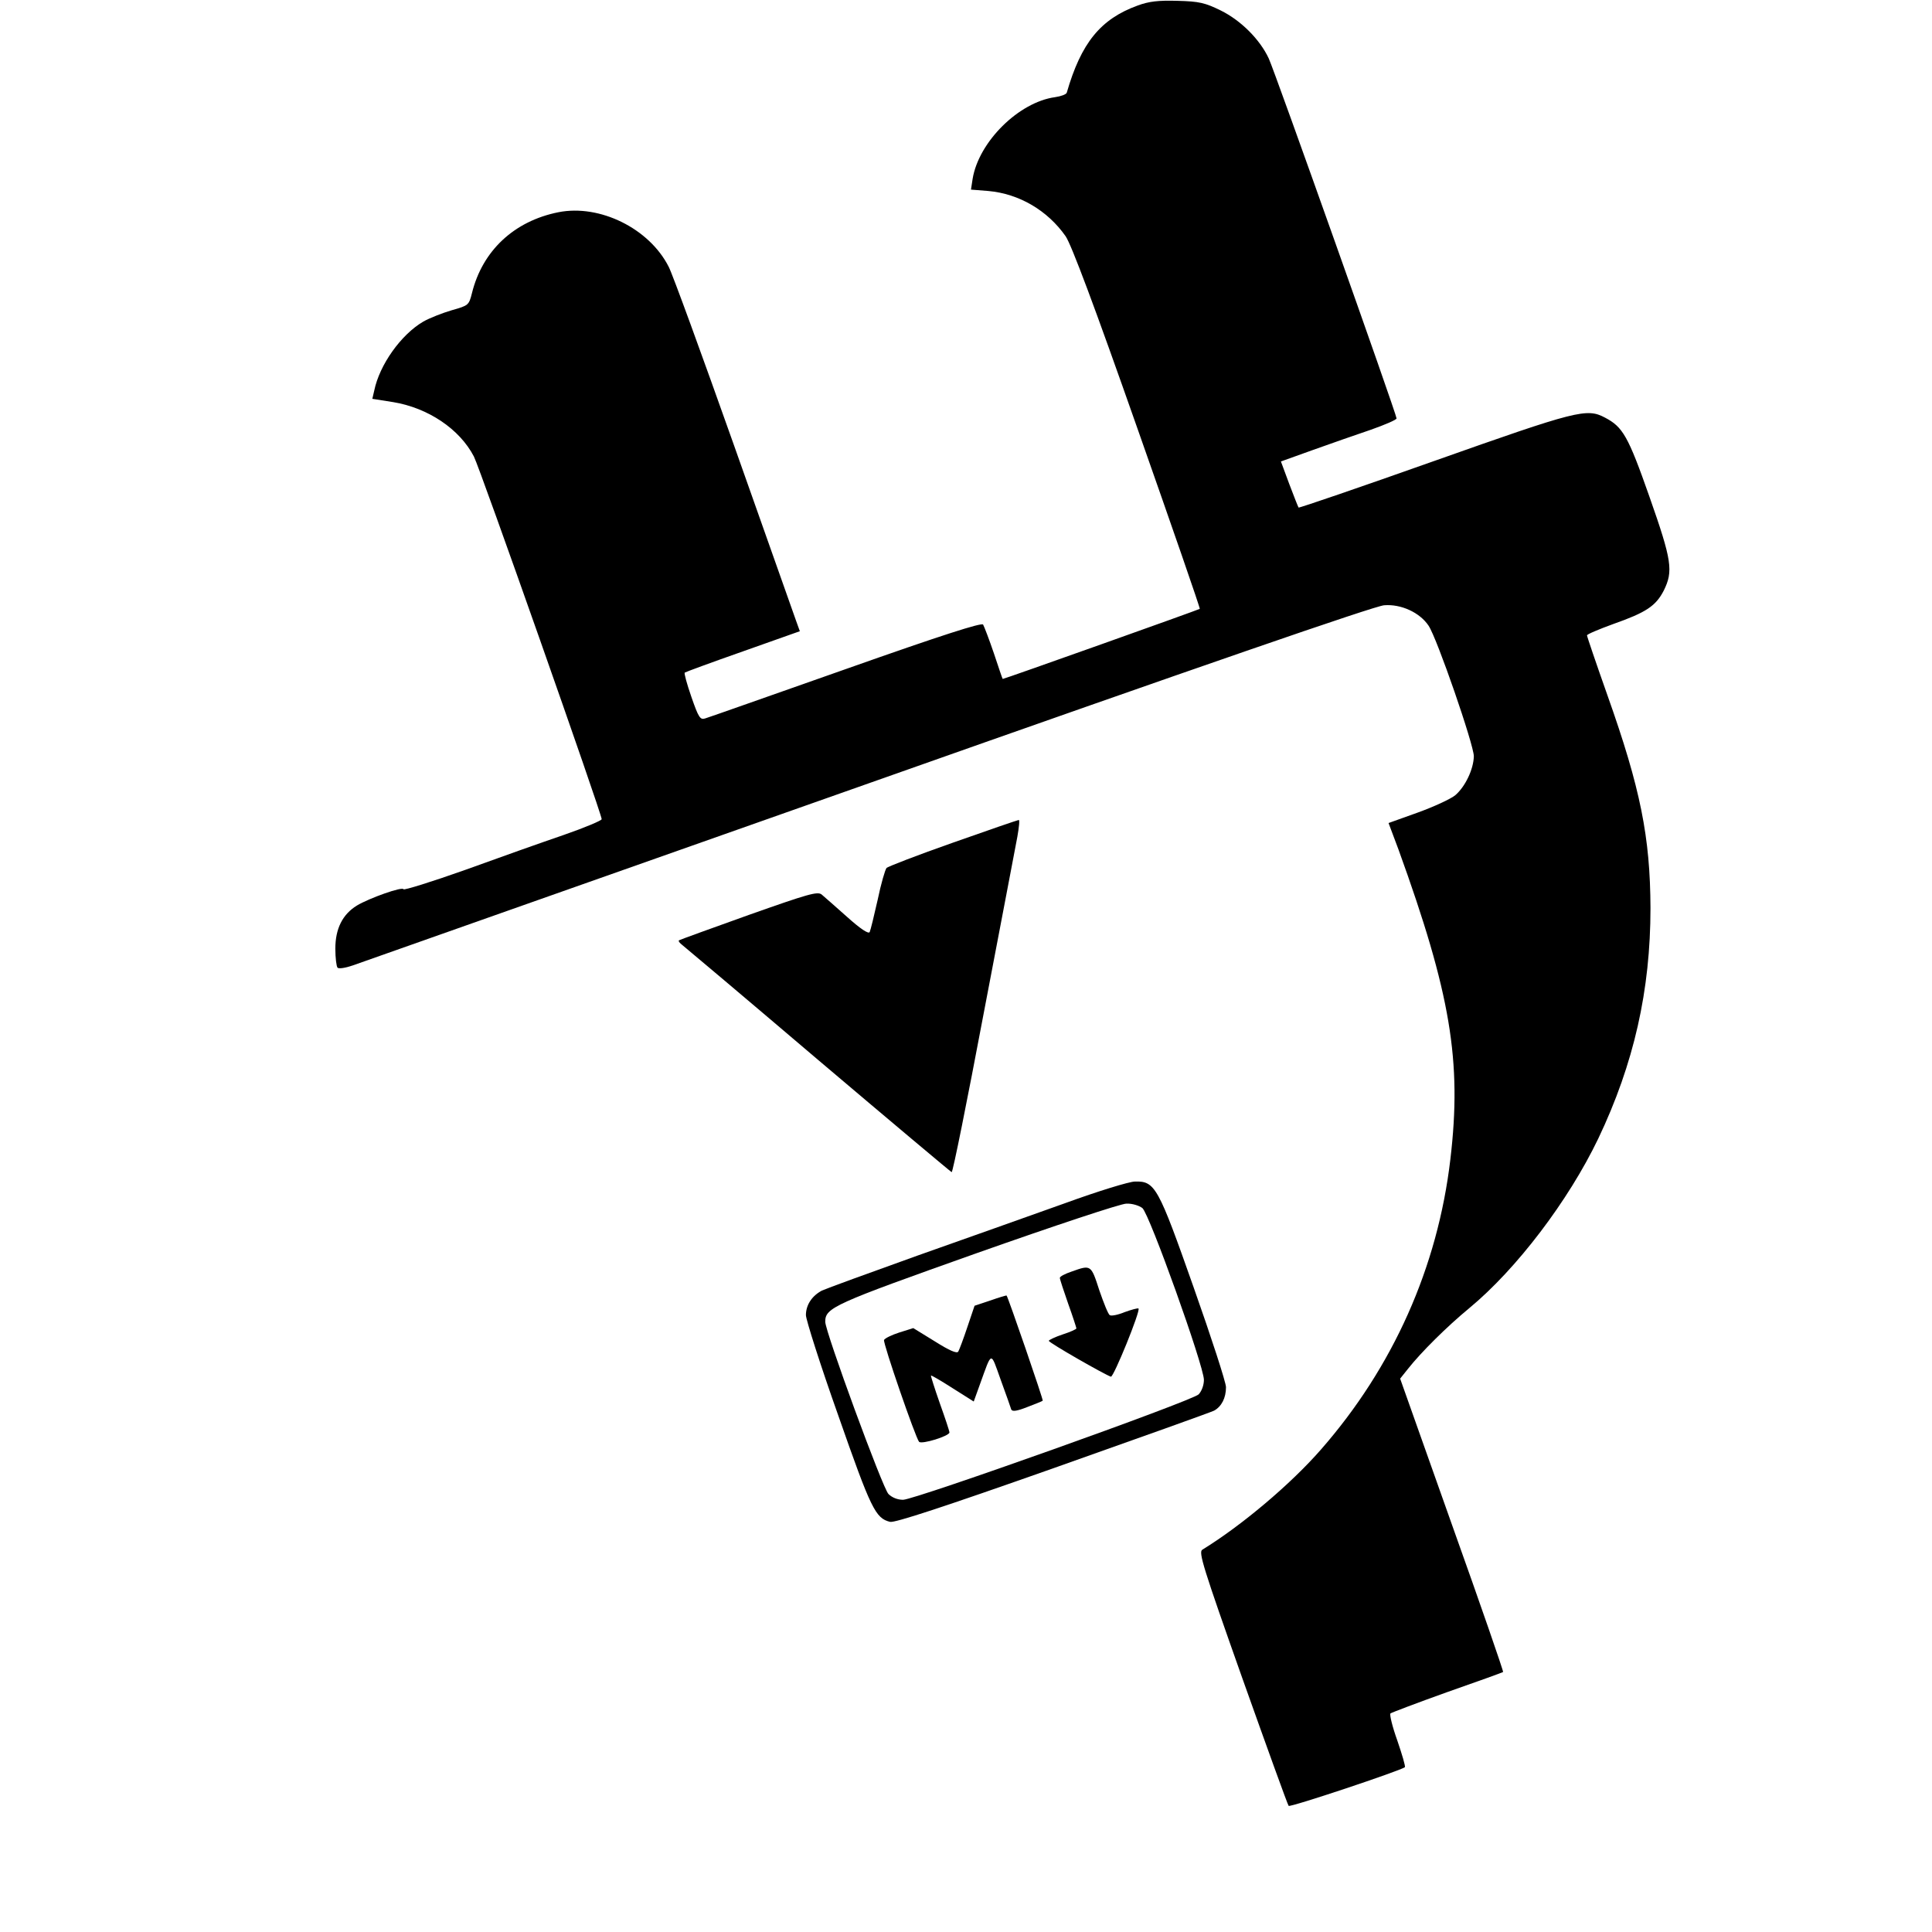 <svg version="1" xmlns="http://www.w3.org/2000/svg" width="933.333" height="933.333" viewBox="0 0 700 700"><path d="M412.2 2c-13.5 4.9-20.5 13.6-25.7 31.6-.2.6-2.1 1.3-4.2 1.6-13.2 1.8-27.7 16.2-29.9 29.6l-.6 3.9 6.3.5c11.2 1 21.5 7.1 28 16.4 2.1 3.1 10.4 25.2 26 69.6 12.6 35.8 22.8 65.2 22.6 65.4-.3.3-70.8 25.4-71.4 25.4-.1 0-1.5-4.2-3.2-9.3-1.7-5-3.5-9.7-3.9-10.4-.5-.8-14.6 3.7-49.7 16.1-27 9.5-49.9 17.6-51 17.9-1.8.6-2.4-.3-5-7.8-1.6-4.6-2.7-8.6-2.4-8.8.2-.2 9.7-3.7 21.1-7.7l20.6-7.3-1.3-3.6c-.7-2-10.8-30.6-22.5-63.6s-22.3-62.1-23.7-64.8c-7-13.9-25-22.8-40-19.8-16 3.2-27.5 13.9-31.3 29.3-1.1 4.4-1.3 4.5-7.3 6.2-3.4 1-8 2.8-10.3 4.1-8.1 4.7-15.9 15.7-17.8 25l-.7 3 7.6 1.2c12.6 2.1 24 9.7 29.2 19.7 2.2 4.2 46.3 129.4 46.3 131.4 0 .5-6.2 3.1-13.7 5.7-7.6 2.6-23.7 8.3-35.8 12.7-12.1 4.3-22.1 7.4-22.3 7-.3-1.1-12.4 3.2-16.9 5.9-5.2 3.2-7.8 8.4-7.8 15.6 0 3.4.4 6.5.8 6.9.4.5 2.9.1 5.5-.8s86.6-30.6 186.7-65.9c119.7-42.3 183.7-64.4 187-64.6 6.1-.5 12.9 2.6 16.1 7.4 3.1 4.6 16.4 43.2 16.4 47.3-.1 4.7-3.1 11-6.7 14.1-1.7 1.4-7.8 4.2-13.6 6.3l-10.6 3.8 3.6 9.6c18.9 52.2 23 76.6 18.8 112.2-4.6 39.2-20.8 75.4-46.9 105.2-10.9 12.5-28.8 27.6-43 36.3-1.4.9.3 6.4 14.5 46.5 8.9 25 16.4 45.8 16.8 46.3.6.6 40.4-12.7 42.1-14 .3-.3-1-4.6-2.7-9.6-1.8-5-2.9-9.5-2.5-9.9.4-.3 9.6-3.8 20.5-7.7 10.9-3.8 20-7.1 20.3-7.3.2-.2-8.1-24.2-18.5-53.3l-18.8-53 2.8-3.5c4.8-6.1 14.2-15.4 22.2-22 17.2-14.2 36-39 46.8-61.5C592 385.4 598 358.8 598 329c-.1-25.7-3.6-43.3-15.6-77.1-4.1-11.6-7.4-21.3-7.4-21.7 0-.4 4.3-2.2 9.5-4.1 11.9-4.2 15.4-6.5 18.3-12.1 3.5-7.1 3-10.8-5.2-34.1-7.7-21.9-9.6-25.2-16.1-28.6-6.6-3.5-10.1-2.6-61.8 15.7-26.8 9.5-49 17.1-49.2 16.9-.2-.3-1.7-4.1-3.4-8.6l-3-8.1 11.7-4.2c6.4-2.3 15.9-5.6 20.9-7.3 5.1-1.8 9.3-3.6 9.3-4.1 0-1.5-44.1-125.7-46.3-130.4-3.2-6.9-10.1-13.8-17.4-17.4C436.6 1 434.5.5 426.6.3c-7-.2-10.3.2-14.4 1.7z"/><path d="M345.3 305.3c-12.8 4.5-23.7 8.7-24.1 9.2-.5.6-2 5.7-3.2 11.5-1.3 5.8-2.6 11.1-2.9 11.7-.4.8-3.3-1.1-8.2-5.5-4.1-3.7-8.3-7.3-9.2-8.1-1.5-1.2-4.9-.2-26.4 7.4-13.7 4.9-25 9-25.3 9.2-.3.3.3 1 1.2 1.7.9.7 23.1 19.4 49.3 41.7 26.2 22.2 48 40.5 48.3 40.6.4.2 5.6-25.7 11.6-57.5 6.1-31.7 11.5-60.5 12.2-64 .6-3.4.9-6.2.5-6.1-.3 0-11.1 3.7-23.8 8.2zM386 435.9c-11.8 4.2-35.9 12.8-53.5 19-17.6 6.3-33.2 12-34.7 12.7-3.6 1.9-5.8 5.2-5.8 8.9 0 1.6 5.2 18 11.7 36.3 11.9 34 13.5 37.3 18.8 38.6 1.7.4 19.4-5.4 58.8-19.3 31.1-11 57.4-20.4 58.6-21 2.7-1.5 4.3-4.6 4.3-8.5 0-1.7-5.3-18-11.7-36.1-12.9-36.6-14-38.6-21.3-38.4-2 0-13.4 3.5-25.2 7.8zm27.9 1.8c2.6 2.2 22.2 57 22.3 62.2 0 2-.8 4.1-1.9 5.3-2.4 2.4-102.6 38.1-107.1 38.2-2 0-4-.8-5.3-2.1-2.1-2.1-22.9-58.8-22.9-62.4 0-5.1 2.9-6.4 55-24.9 28.3-10 52.1-17.9 54.1-17.9 2.1-.1 4.6.7 5.8 1.6z"/><path d="M388.3 460.7c-2.4.8-4.3 1.8-4.3 2.3 0 .5 1.4 4.7 3 9.3 1.7 4.7 3 8.8 3 9 0 .3-2.2 1.3-5 2.2-2.7.9-5 2-5 2.3 0 .7 20.5 12.4 22.5 13 1 .2 10.8-23.9 10-24.7-.3-.2-2.5.4-5 1.3-2.4 1-4.9 1.5-5.4 1.1-.6-.3-2.2-4.4-3.8-9-3-9.3-3-9.3-10-6.8zM358.8 471.2l-5.7 1.9-2.6 7.7c-1.4 4.2-2.9 8.2-3.3 8.9-.5.8-3.1-.3-8.5-3.7l-7.8-4.8-5.1 1.6c-2.8.9-5.2 2.1-5.5 2.7-.4 1.2 11.4 35.4 12.7 36.9 1 1 11-2.1 11-3.4 0-.5-1.6-5.3-3.5-10.6-1.9-5.4-3.3-9.9-3.2-10 .1-.2 3.7 1.9 7.9 4.6l7.6 4.8 2.2-6.1c4.5-12.4 3.8-12.3 7.6-1.7 1.9 5.2 3.6 10 3.8 10.7.4.8 2 .6 5.8-.9 2.9-1.1 5.4-2.1 5.6-2.3.3-.2-12.6-37.7-13.1-38.1-.1-.1-2.8.7-5.9 1.8z"/></svg>